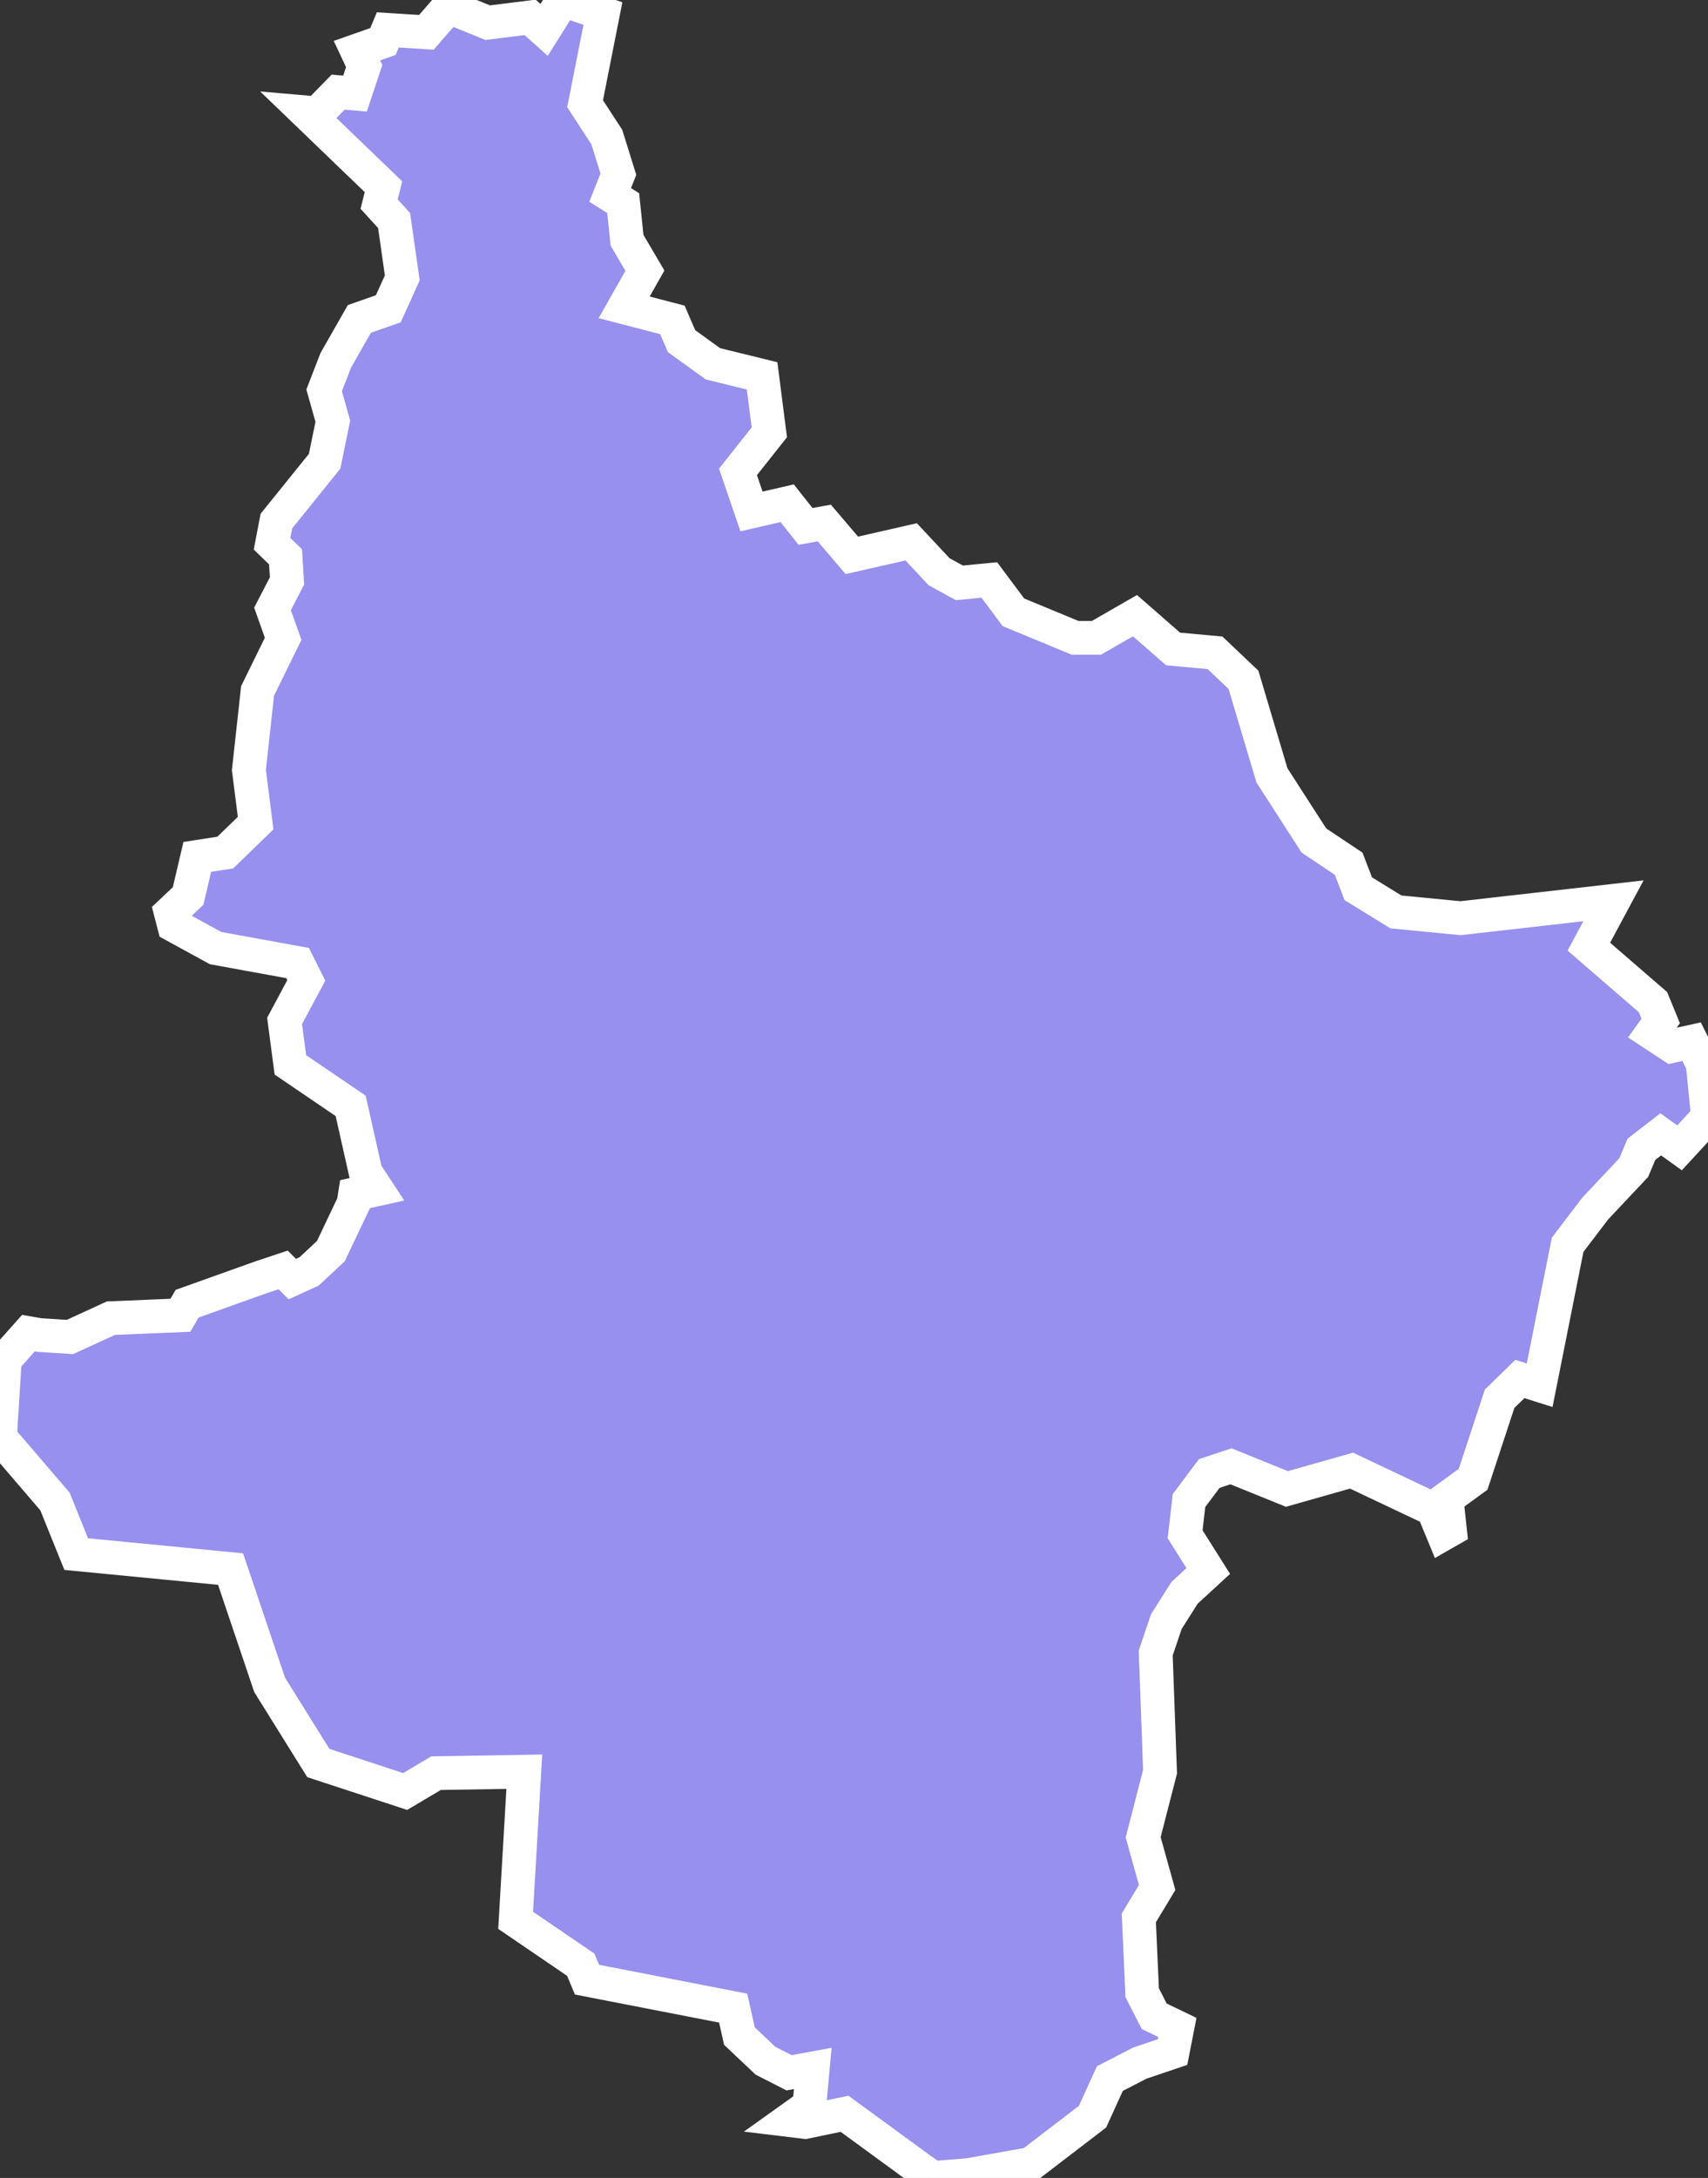 <svg xmlns="http://www.w3.org/2000/svg" viewBox="333.578 611.153 35.41 45.14" width="35.41" height="45.14">
            <rect x="333.578" y="611.153" width="35.41" height="45.14" fill="#333333" stroke="none"/>
            <path 
                d="m 342.878,611.293 0.81,0.33 0.88,-0.11 0.29,0.26 0.39,-0.62 0.83,0.28 -0.37,1.87 0.45,0.69 0.24,0.77 -0.17,0.43 0.27,0.17 0.08,0.77 0.37,0.63 -0.43,0.76 1,0.26 0.19,0.44 0.65,0.47 1.02,0.25 0.15,1.17 -0.65,0.82 0.28,0.82 0.74,-0.17 0.38,0.48 0.39,-0.07 0.57,0.67 1.23,-0.28 0.58,0.62 0.42,0.23 0.62,-0.06 0.5,0.67 1.28,0.53 0.44,0 0.8,-0.46 0.79,0.69 0.87,0.08 0.59,0.56 0.59,1.98 0.87,1.35 0.72,0.48 0.2,0.52 0.78,0.48 1.34,0.13 3.17,-0.36 0,0 -0.51,0.95 1.33,1.15 0.16,0.39 -0.18,0.25 0.41,0.27 0.41,-0.09 0.23,0.46 0.11,1.1 -0.59,0.64 -0.39,-0.28 -0.4,0.31 -0.16,0.38 -0.8,0.85 -0.57,0.75 -0.58,2.91 -0.41,-0.13 -0.42,0.41 -0.55,1.67 -0.55,0.4 0.07,0.65 -0.14,0.08 -0.21,-0.51 -1.69,-0.8 -1.34,0.38 -1.16,-0.47 -0.45,0.15 -0.42,0.56 -0.08,0.7 0.48,0.76 -0.49,0.45 -0.38,0.6 -0.22,0.65 0.09,2.46 -0.35,1.36 0.29,1.04 -0.38,0.63 0.07,1.55 0.25,0.49 0.48,0.23 -0.1,0.51 -0.68,0.23 -0.62,0.32 -0.36,0.79 -1.28,0.98 -1.29,0.23 -0.74,0.06 -0.27,-0.19 -1.56,-1.14 -0.82,0.17 -0.33,-0.04 0,0 0.42,-0.3 0.07,-0.77 -0.49,0.09 -0.49,-0.25 -0.54,-0.51 -0.13,-0.58 -3.03,-0.59 -0.13,-0.31 -1.35,-0.92 0.18,-3.08 -1.83,0.03 -0.64,0.38 -1.8,-0.59 -1.01,-1.62 -0.81,-2.4 -3.2,-0.31 0,0 -0.44,-1.09 -1.14,-1.33 0.1,-1.61 0.49,-0.55 0.23,0.04 0,0 0.63,0.04 0,0 0.85,-0.39 1.44,-0.06 0.14,-0.24 1.51,-0.54 0,0 0.48,-0.16 0,0 0.19,0.19 0,0 0.35,-0.16 0,0 0.45,-0.42 0,0 0.47,-0.99 0,0 0.03,-0.19 0.45,-0.1 -0.23,-0.35 0,0 -0.31,-1.38 0,0 -1.25,-0.85 -0.12,-0.91 0,0 0.45,-0.84 -0.18,-0.36 -1.7,-0.31 -0.86,-0.47 0,0 -0.07,-0.27 0.36,-0.34 0.19,-0.81 0.58,-0.09 0.63,-0.61 -0.14,-1.1 0.18,-1.64 0.53,-1.08 -0.22,-0.62 0.3,-0.58 -0.03,-0.5 -0.28,-0.27 0.09,-0.47 1,-1.24 0.17,-0.83 -0.18,-0.64 0.24,-0.62 0.49,-0.86 0.6,-0.21 0.29,-0.64 -0.17,-1.19 -0.31,-0.34 0.09,-0.36 -1.6,-1.54 0.23,0.02 0.43,-0.44 0.35,0.03 0.19,-0.57 -0.15,-0.32 0.54,-0.19 0.1,-0.24 0.8,0.05 0.46,-0.53 z" 
                fill="rgb(151, 144, 238)" 
                stroke="white" 
                stroke-width=".7px"
                title="Ninh Thuận" 
                id="VN-36" 
            />
        </svg>